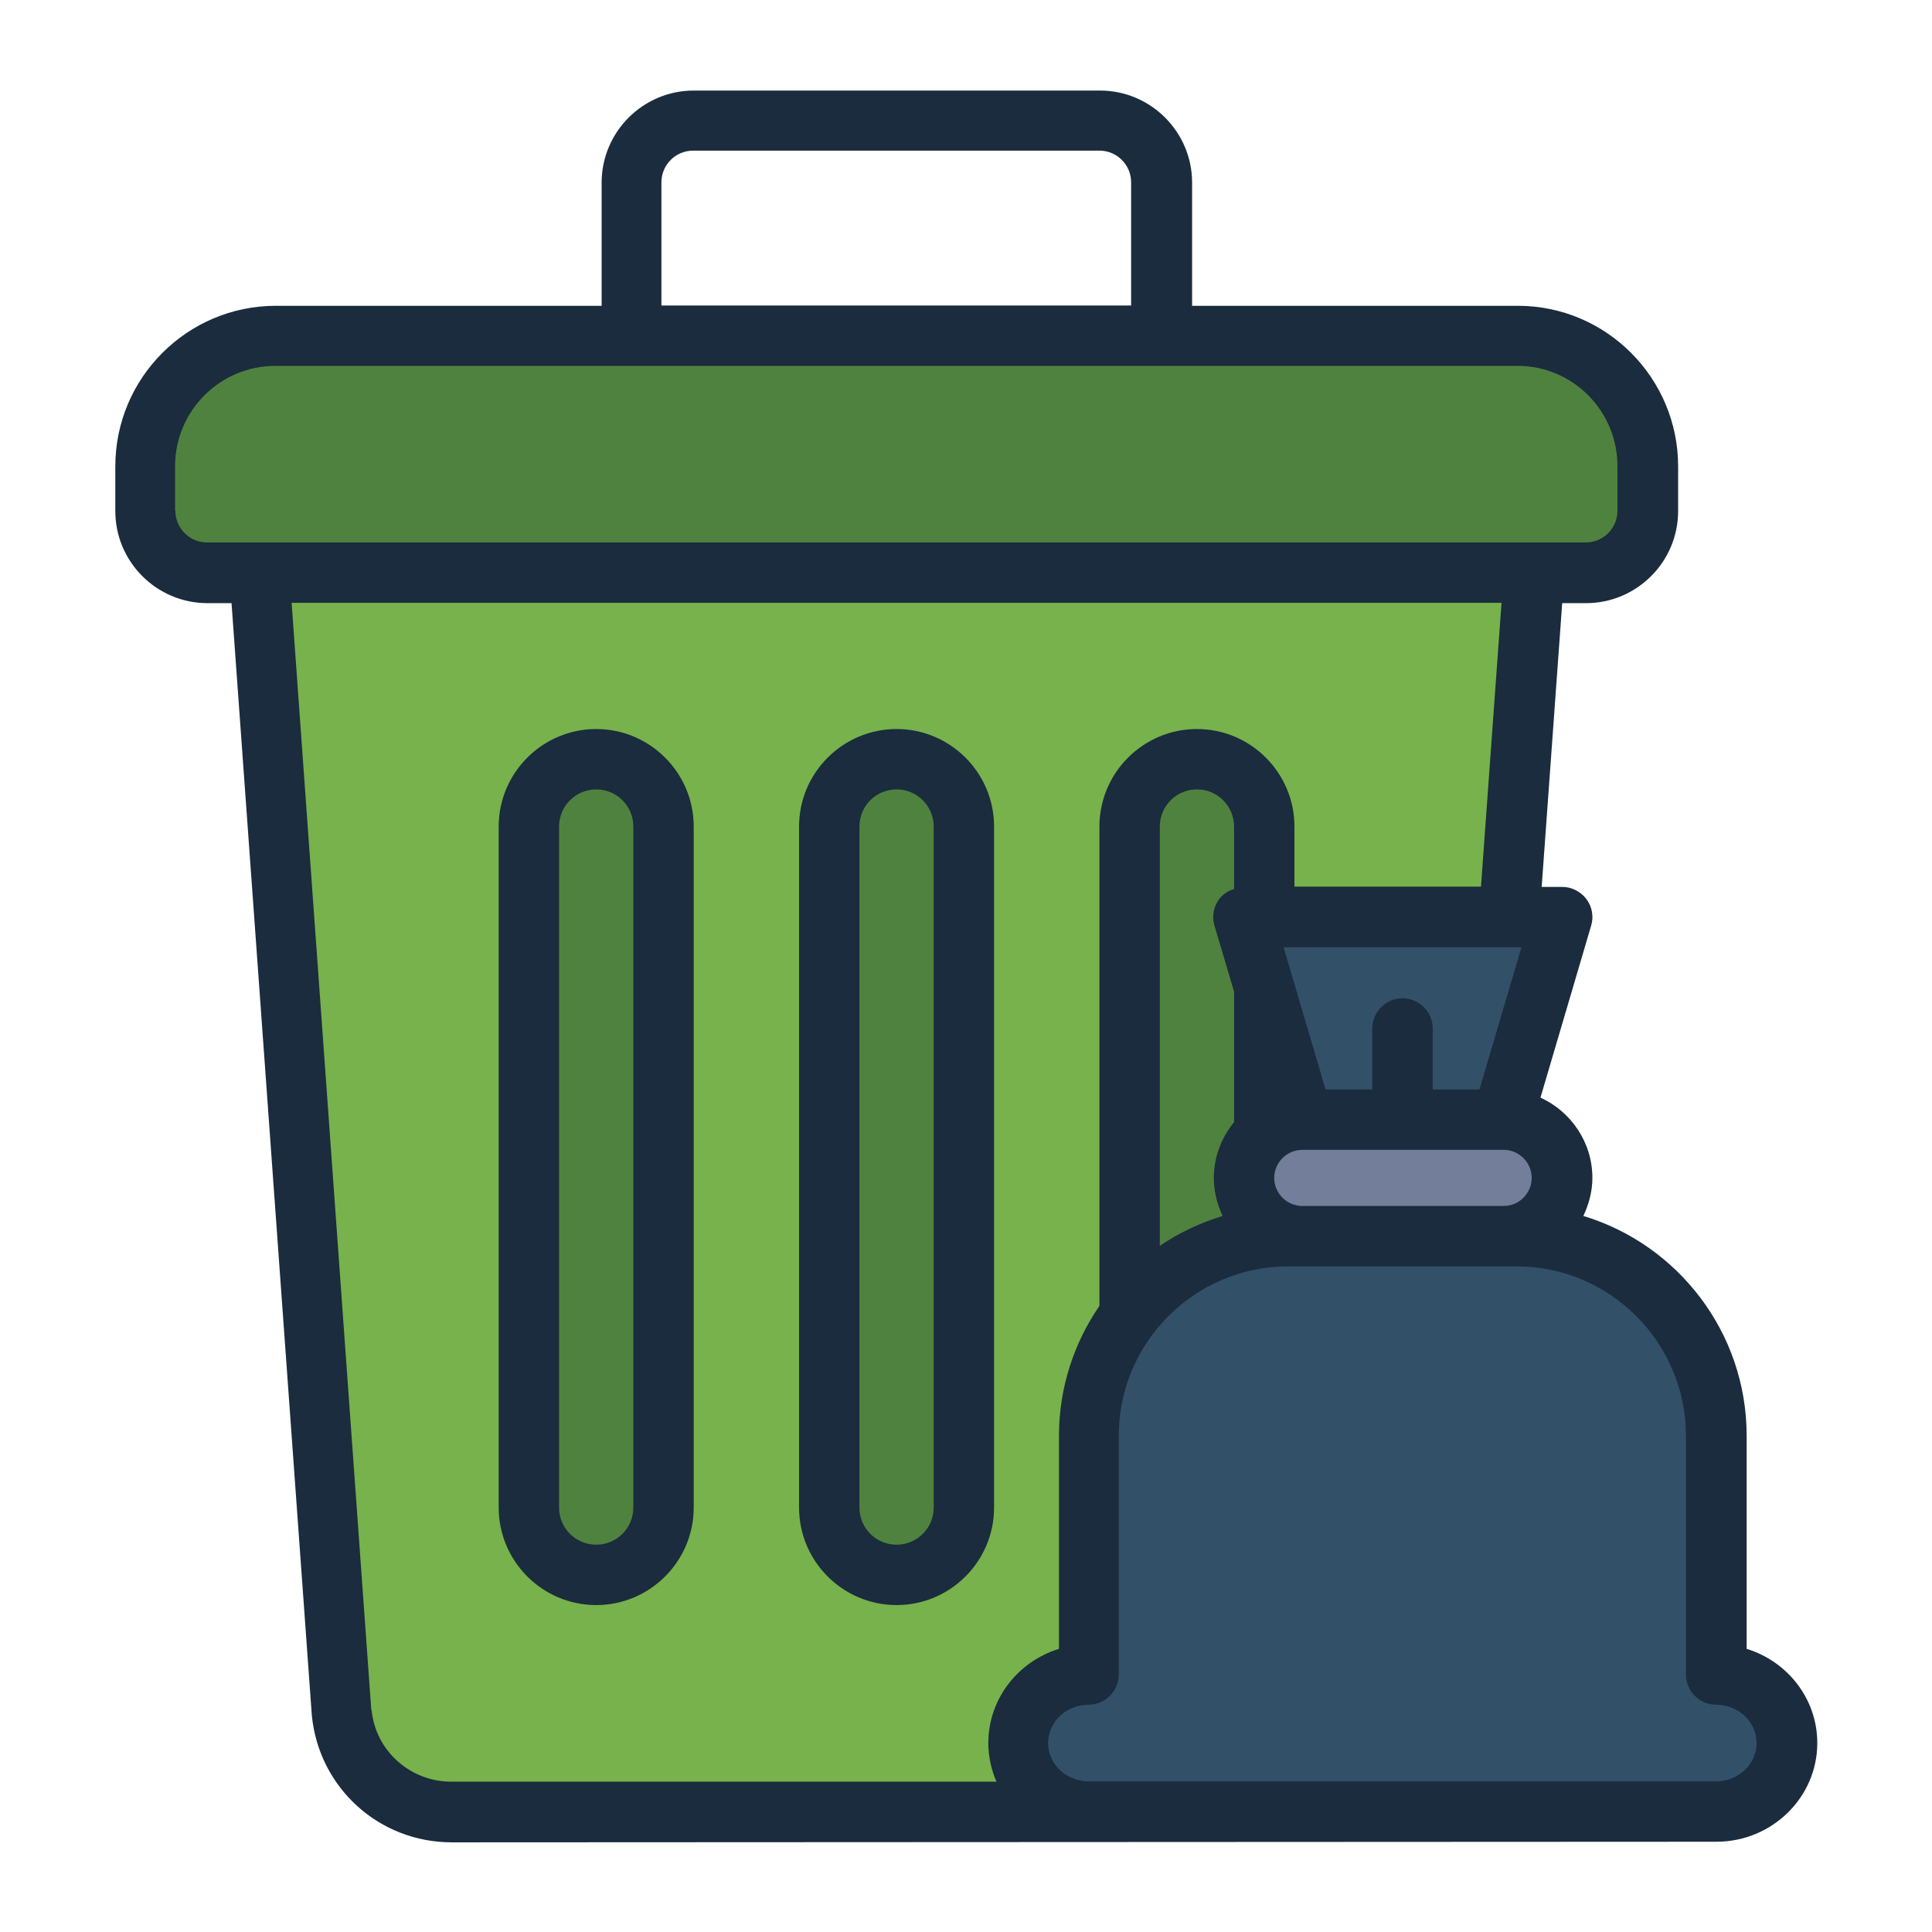 <?xml version="1.0" encoding="UTF-8"?><svg id="Filled_Line" xmlns="http://www.w3.org/2000/svg" viewBox="0 0 64 64"><defs><style>.cls-1{fill:#77b24c;}.cls-1,.cls-2,.cls-3,.cls-4,.cls-5{stroke-width:0px;}.cls-2{fill:#50823f;}.cls-3{fill:#1a2c3d;}.cls-4{fill:#325068;}.cls-5{fill:#737e9b;}</style></defs><path class="cls-2" d="m50.27,11.12H9.12c-2.37,0-4.32,1.94-4.32,4.32v1.48c0,1.13.92,2.05,2.05,2.05h45.68c1.13,0,2.05-.92,2.05-2.05v-1.48c0-2.37-1.94-4.32-4.32-4.32Z"/><path class="cls-1" d="m8.58,18.97l2.72,37.75c.18,1.87,1.76,3.3,3.64,3.3h29.5c1.88,0,3.46-1.43,3.64-3.3l2.72-37.75H8.58Z"/><path class="cls-2" d="m29.7,25.14c-1.23,0-2.23,1-2.23,2.23v22.56c0,1.23,1,2.23,2.23,2.23s2.23-1,2.23-2.23v-22.56c0-1.23-1-2.23-2.23-2.23Z"/><path class="cls-2" d="m39.64,25.14c-1.23,0-2.23,1-2.23,2.23v22.56c0,1.23,1,2.23,2.23,2.23s2.23-1,2.23-2.23v-22.56c0-1.23-1-2.23-2.23-2.23Z"/><path class="cls-2" d="m19.75,25.14c-1.23,0-2.23,1-2.23,2.23v22.56c0,1.23,1,2.23,2.23,2.23s2.23-1,2.23-2.23v-22.56c0-1.23-1-2.23-2.23-2.23Z"/><path class="cls-4" d="m56.86,55.47c1.29,0,2.34,1.02,2.34,2.27s-1.05,2.27-2.34,2.27h-20.79c-1.29,0-2.34-1.02-2.34-2.27s1.05-2.27,2.34-2.27v-7.91c0-3.64,2.98-6.61,6.61-6.61h7.56c3.64,0,6.61,2.97,6.61,6.61v7.91Z"/><path class="cls-5" d="m49.81,37.08h-6.67c-1.07,0-1.93.87-1.93,1.93s.87,1.93,1.93,1.93h6.67c1.07,0,1.93-.87,1.93-1.93s-.87-1.93-1.93-1.93Z"/><path class="cls-4" d="m49.76,37.08l1.76-5.96c.11-.38-.17-.76-.56-.76h-8.98c-.39,0-.68.38-.56.76l1.76,5.96h6.59Z"/><path class="cls-3" d="m32.93,27.38c0-1.78-1.45-3.23-3.23-3.23s-3.23,1.45-3.23,3.23v22.56c0,1.78,1.45,3.23,3.23,3.23s3.23-1.45,3.23-3.23v-22.56Zm-2,22.56c0,.68-.55,1.23-1.23,1.23s-1.23-.55-1.23-1.23v-22.56c0-.68.55-1.23,1.23-1.23s1.23.55,1.23,1.23v22.56Zm-11.18-25.79c-1.78,0-3.23,1.45-3.23,3.23v22.56c0,1.78,1.45,3.23,3.23,3.23s3.23-1.45,3.23-3.23v-22.56c0-1.78-1.45-3.23-3.23-3.23Zm1.23,25.79c0,.68-.55,1.23-1.23,1.23s-1.23-.55-1.23-1.23v-22.56c0-.68.55-1.23,1.23-1.23s1.23.55,1.23,1.23v22.56Zm35.88,11.07c1.84,0,3.34-1.47,3.34-3.27,0-1.46-.98-2.7-2.34-3.12v-7.06c0-3.43-2.29-6.34-5.41-7.28.18-.38.3-.81.3-1.26,0-1.18-.71-2.2-1.72-2.66l1.68-5.7c.09-.3.03-.63-.16-.88-.19-.25-.49-.4-.8-.4h-.68l.68-9.4h.79c1.68,0,3.05-1.37,3.05-3.05v-1.48c0-2.93-2.38-5.32-5.31-5.32h-10.79v-4.08c0-1.68-1.37-3.05-3.05-3.05h-13.46c-1.68,0-3.05,1.37-3.05,3.05v4.08h-10.79c-2.93,0-5.32,2.38-5.32,5.32v1.48c0,1.68,1.37,3.05,3.05,3.05h.8l2.66,36.85c.24,2.4,2.23,4.2,4.64,4.2l41.91-.02Zm-6.89-29.63s.02,0,.02,0c0,0,0,0,0,0h.41l-1.39,4.71h-1.55v-2.02c0-.55-.45-1-1-1s-1,.45-1,1v2.02h-1.55l-1.39-4.71h7.44Zm-9.09-1.93c-.19.06-.36.16-.49.33-.19.25-.25.58-.16.88l.65,2.19v4.32c-.41.51-.67,1.14-.67,1.85,0,.45.11.87.29,1.26-.75.23-1.45.56-2.08.99v-13.89c0-.68.55-1.23,1.23-1.23s1.23.55,1.23,1.23v2.07Zm1.33,9.57c0-.51.42-.93.93-.93h6.67c.51,0,.93.42.93.93s-.42.93-.93.93h-6.67c-.51,0-.93-.42-.93-.93ZM21.91,6.04c0-.58.47-1.05,1.05-1.05h13.46c.58,0,1.05.47,1.05,1.05v4.08h-15.56v-4.08ZM5.8,16.92v-1.48c0-1.83,1.49-3.32,3.32-3.32h41.15c1.83,0,3.31,1.49,3.31,3.32v1.48c0,.58-.47,1.05-1.05,1.05H6.86c-.58,0-1.05-.47-1.05-1.05Zm6.5,39.73l-2.64-36.68h40.08l-.68,9.4h-6.18v-1.99c0-1.78-1.45-3.23-3.23-3.23s-3.23,1.45-3.23,3.23v15.88c-.84,1.22-1.34,2.71-1.34,4.3v7.06c-1.36.42-2.34,1.66-2.34,3.12,0,.46.1.89.27,1.28H14.95c-1.37,0-2.51-1.03-2.64-2.37Zm37.94-14.7c3.09,0,5.61,2.52,5.61,5.61v7.91c0,.55.45,1,1,1,.74,0,1.34.57,1.34,1.27s-.6,1.27-1.34,1.27h-20.79c-.74,0-1.34-.57-1.34-1.27s.6-1.27,1.34-1.27c.55,0,1-.45,1-1v-7.91c0-3.09,2.52-5.61,5.61-5.61h7.56Z"/></svg>